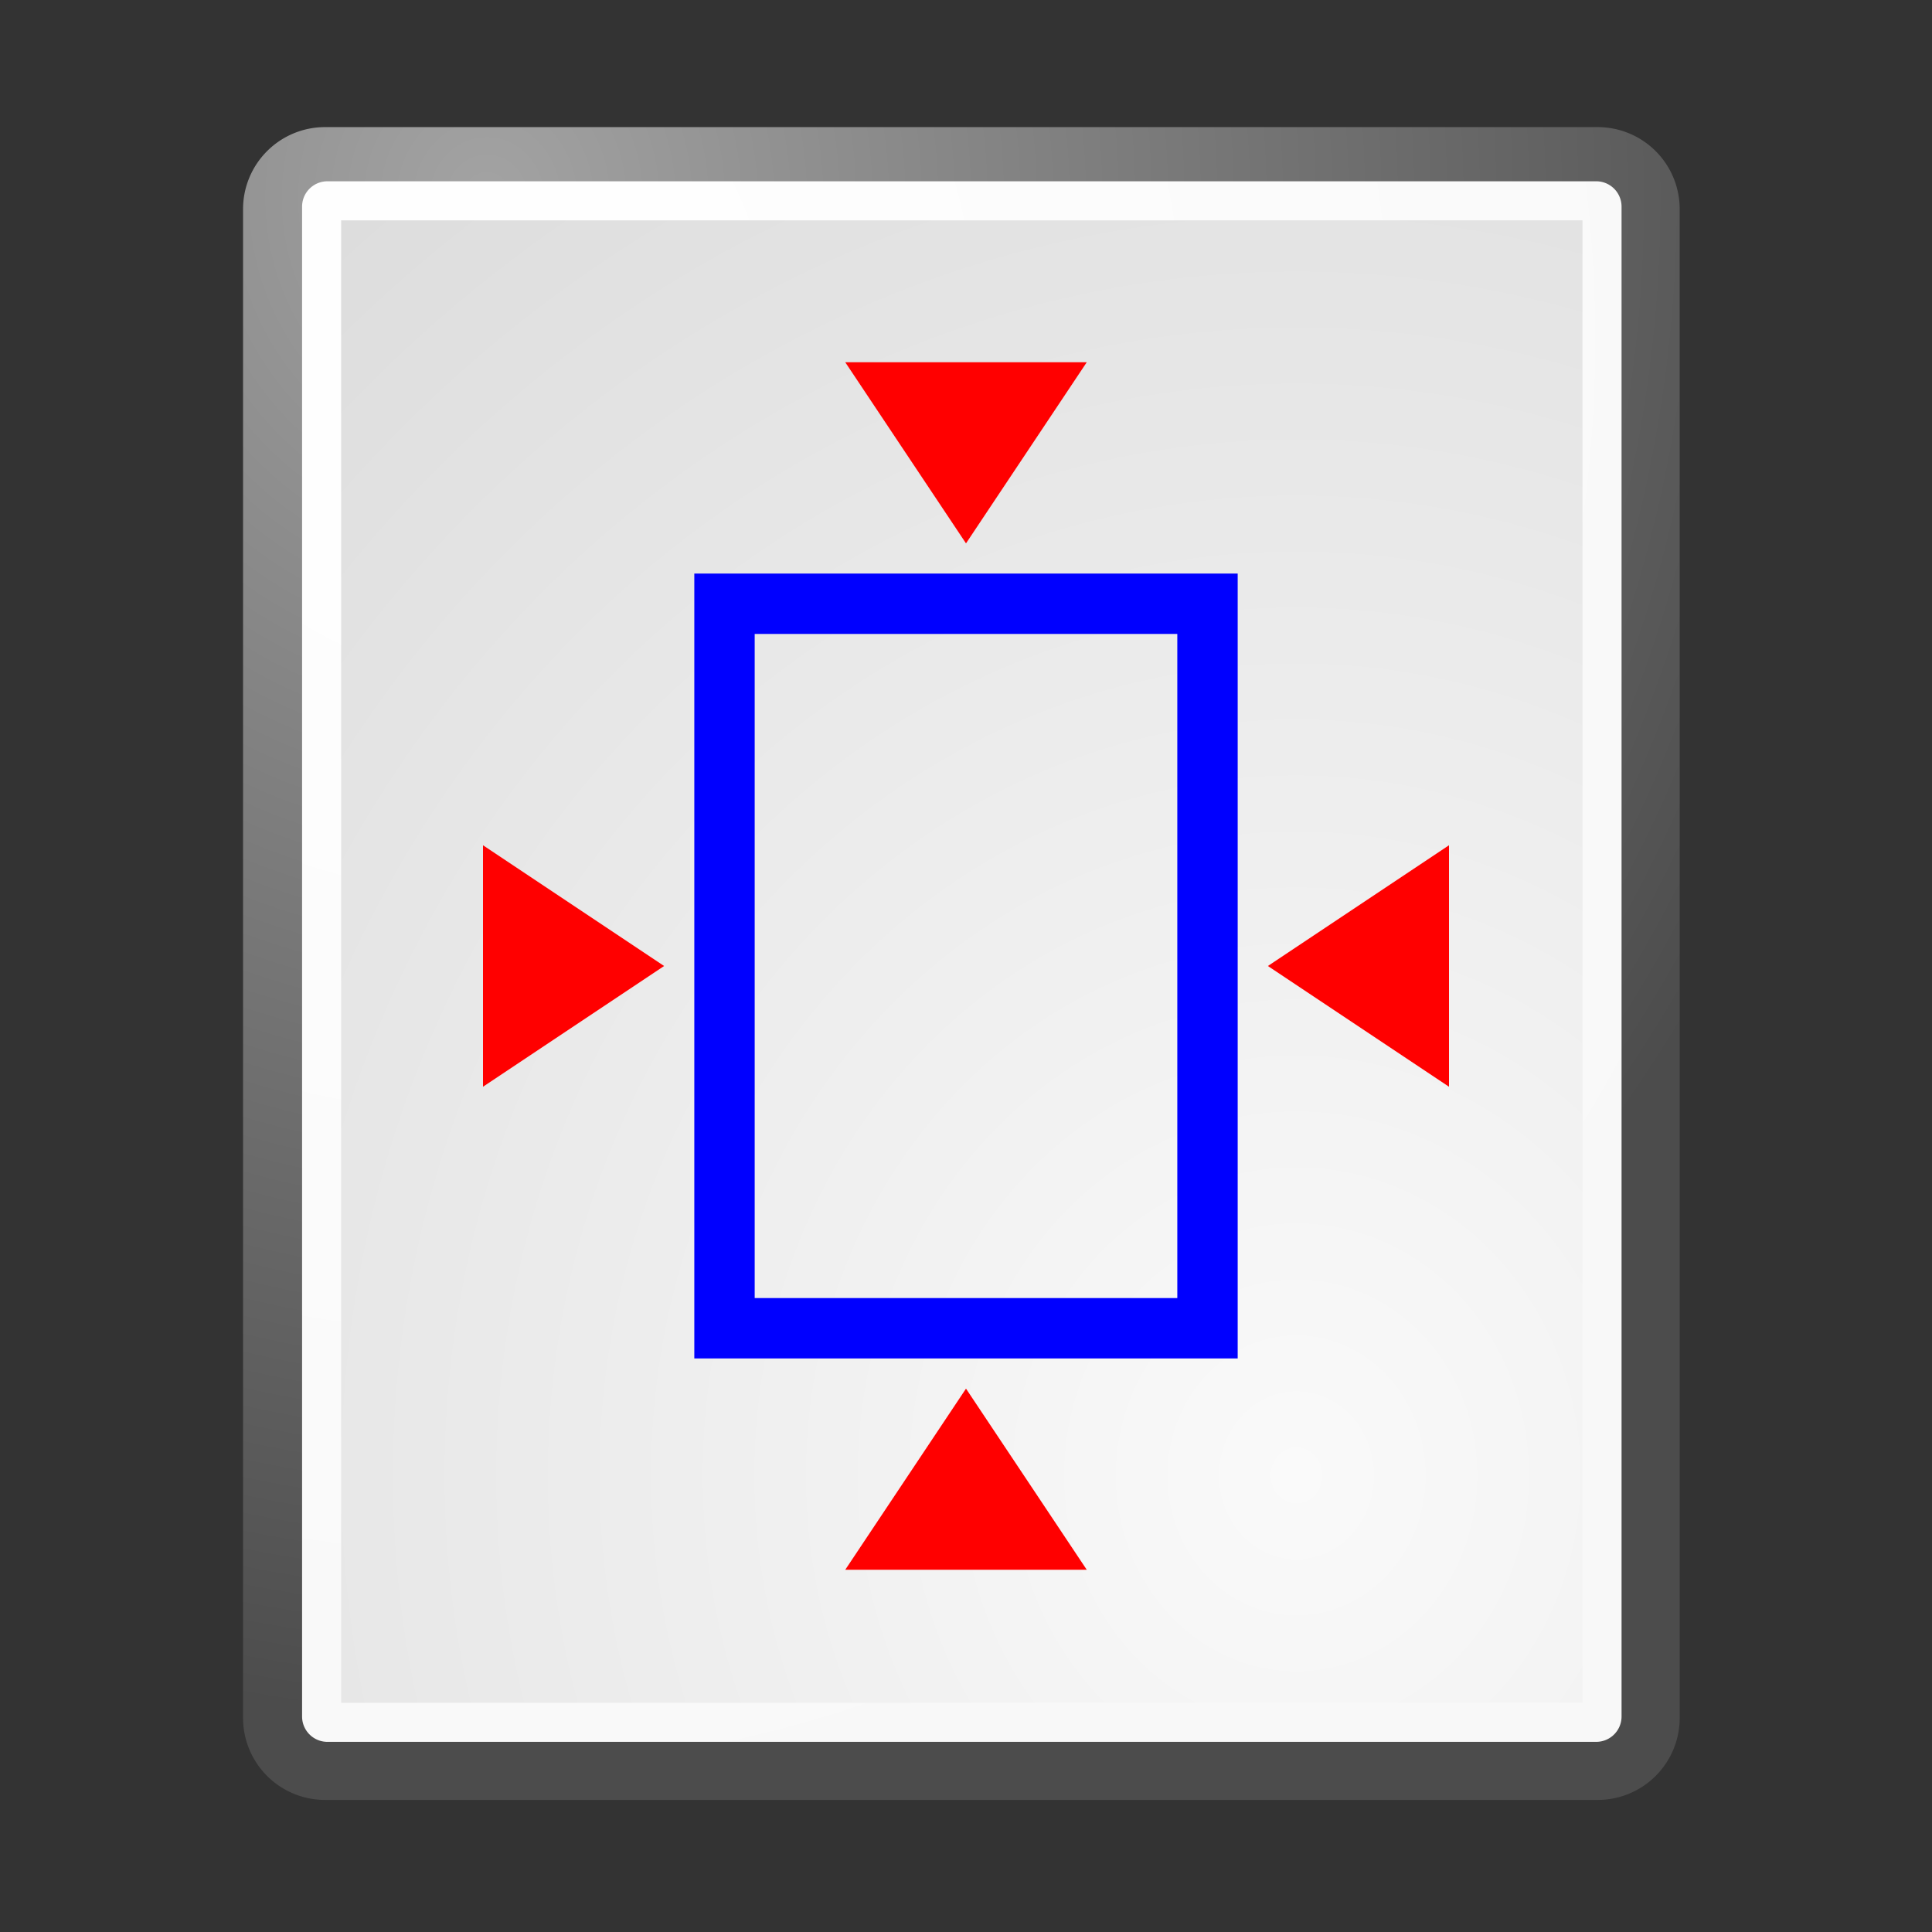 <svg xmlns="http://www.w3.org/2000/svg" xmlns:svg="http://www.w3.org/2000/svg" xmlns:xlink="http://www.w3.org/1999/xlink" id="svg150" version="1.1" viewBox="0 0 512 512"><rect x="0" y="0" width="512" height="512" fill="#333333" stroke="none"/><defs id="defs40"><path id="G" d="m75.43-425.12h171.46a6.048 6.048 0 0 1 6.048 6.048v203.28a6.048 6.048 0 0 1 -6.048 6.048h-171.46a6.048 6.048 0 0 1 -6.048 -6.048v-203.28a6.048 6.048 0 0 1 6.048 -6.048"/><path id="H" d="m23.428 113.07c0 1.973-1.6 3.572-3.573 3.572-1.974 0-3.573-1.6-3.573-3.572 0-1.974 1.6-3.573 3.573-3.573 1.973 0 3.573 1.6 3.573 3.573"/><path id="I" d="m9.995 29.952c0 .453-.367.82-.821.82-.453 0-.821-.367-.821-.82 0-.453.367-.821.821-.821.453 0 .821.367.821.821"/><path id="J" stroke="#000" stroke-opacity=".018" stroke-width="5.203" d="m95.18-415.4v199.51"/><path id="K" d="m75.75-420.19h170.94a.784 .784 0 0 1 .784 .785v203.42a.784 .784 0 0 1 -.784 .785h-170.94a.784 .784 0 0 1 -.784 -.785v-203.42a.784 .784 0 0 1 .784 -.785"/><path id="L" d="m9.995 18.467c0 .453-.367.821-.821.821-.453 0-.821-.367-.821-.821 0-.453.367-.821.821-.821.453 0 .821.367.821.821"/><radialGradient id="9" cx="9.412" cy="18.811" r="1.208" gradientUnits="userSpaceOnUse" xlink:href="#3"/><radialGradient id="A" cx="8.144" cy="7.268" r="38.16" gradientTransform="matrix(5.096,0,0,5.436,52.27,-440.91)" gradientUnits="userSpaceOnUse" xlink:href="#2"/><radialGradient id="F" cx="9.412" cy="30.3" r="1.207" gradientUnits="userSpaceOnUse" xlink:href="#1"/><radialGradient id="B" cx="9.412" cy="30.3" r="1.207" gradientUnits="userSpaceOnUse" xlink:href="#1"/><radialGradient id="D" cx="33.967" cy="35.737" r="86.71" gradientTransform="matrix(5.055,0,0,5.48,34.621,-444.32)" gradientUnits="userSpaceOnUse" xlink:href="#6"/><radialGradient id="E" cx="8.824" cy="3.756" r="37.752" gradientTransform="matrix(5.096,0,0,5.436,52.27,-440.91)" gradientUnits="userSpaceOnUse" xlink:href="#4"/><radialGradient id="C" cx="9.412" cy="18.811" r="1.208" gradientUnits="userSpaceOnUse" xlink:href="#3"/><radialGradient id="8" cx="9.412" cy="30.3" r="1.207" gradientUnits="userSpaceOnUse" xlink:href="#1"/><radialGradient id="0" cx="9.412" cy="18.811" r="1.208" gradientUnits="userSpaceOnUse" xlink:href="#3"/><radialGradient id="1" cx="20.892" cy="114.57" r="5.256" gradientUnits="userSpaceOnUse"><stop id="stop17" stop-color="#f0f0f0"/><stop id="stop19" offset="1" stop-color="#9a9a9a"/></radialGradient><radialGradient id="7" cx="9.412" cy="18.811" r="1.208" gradientUnits="userSpaceOnUse" xlink:href="#3"/><radialGradient id="2" cx="8.144" cy="7.268" r="38.16" gradientTransform="matrix(5.096 0 0 5.436 52.27-440.91)" gradientUnits="userSpaceOnUse"><stop id="stop23" stop-color="#fff"/><stop id="stop25" offset="1" stop-color="#f8f8f8"/></radialGradient><radialGradient id="3" cx="20.892" cy="64.57" r="5.257" gradientUnits="userSpaceOnUse" xlink:href="#1"/><radialGradient id="6" cx="33.967" cy="35.737" r="86.71" gradientTransform="matrix(5.055 0 0 5.48 34.621-444.32)" gradientUnits="userSpaceOnUse"><stop id="stop29" stop-color="#fafafa"/><stop id="stop31" offset="1" stop-color="#bbb"/></radialGradient><radialGradient id="4" cx="8.824" cy="3.756" r="37.752" gradientTransform="matrix(5.096 0 0 5.436 52.27-440.91)" gradientUnits="userSpaceOnUse"><stop id="stop34" stop-color="#a3a3a3"/><stop id="stop36" offset="1" stop-color="#4c4c4c"/></radialGradient><radialGradient id="5" cx="9.412" cy="30.3" r="1.207" gradientUnits="userSpaceOnUse" xlink:href="#1"/></defs><g id="g46" stroke-linecap="round" stroke-linejoin="round" color="#000" display="block" transform="matrix(1.967,0,0,1.967,-62.228,879.731)"><use id="use42" width="100%" height="100%" x="0" y="0" fill="url(#D)" stroke="url(#E)" stroke-width="10" xlink:href="#G"/><path id="path44" fill="none" stroke="url(#A)" stroke-width="5.263" d="m 75.75,-420.19 h 170.94 a 0.784,0.784 0 0 1 0.784,0.785 v 203.42 a 0.784,0.784 0 0 1 -0.784,0.785 H 75.75 a 0.784,0.784 0 0 1 -0.784,-0.785 v -203.42 a 0.784,0.784 0 0 1 0.784,-0.785"/></g><g id="g148" transform="translate(0 464)"><path id="path136" fill="none" stroke="#00f" stroke-linecap="square" stroke-width="16" d="m192-304h128v192h-128z" color="#000"/><g id="g146" fill="red"><path id="path138" d="m128-240l48 32-48 32v-64"/><path id="path140" d="m384-240l-48 32 48 32v-64"/><path id="path142" d="m224-368l32 48 32-48h-64"/><path id="path144" d="m224-48l32-48 32 48h-64"/></g></g></svg>